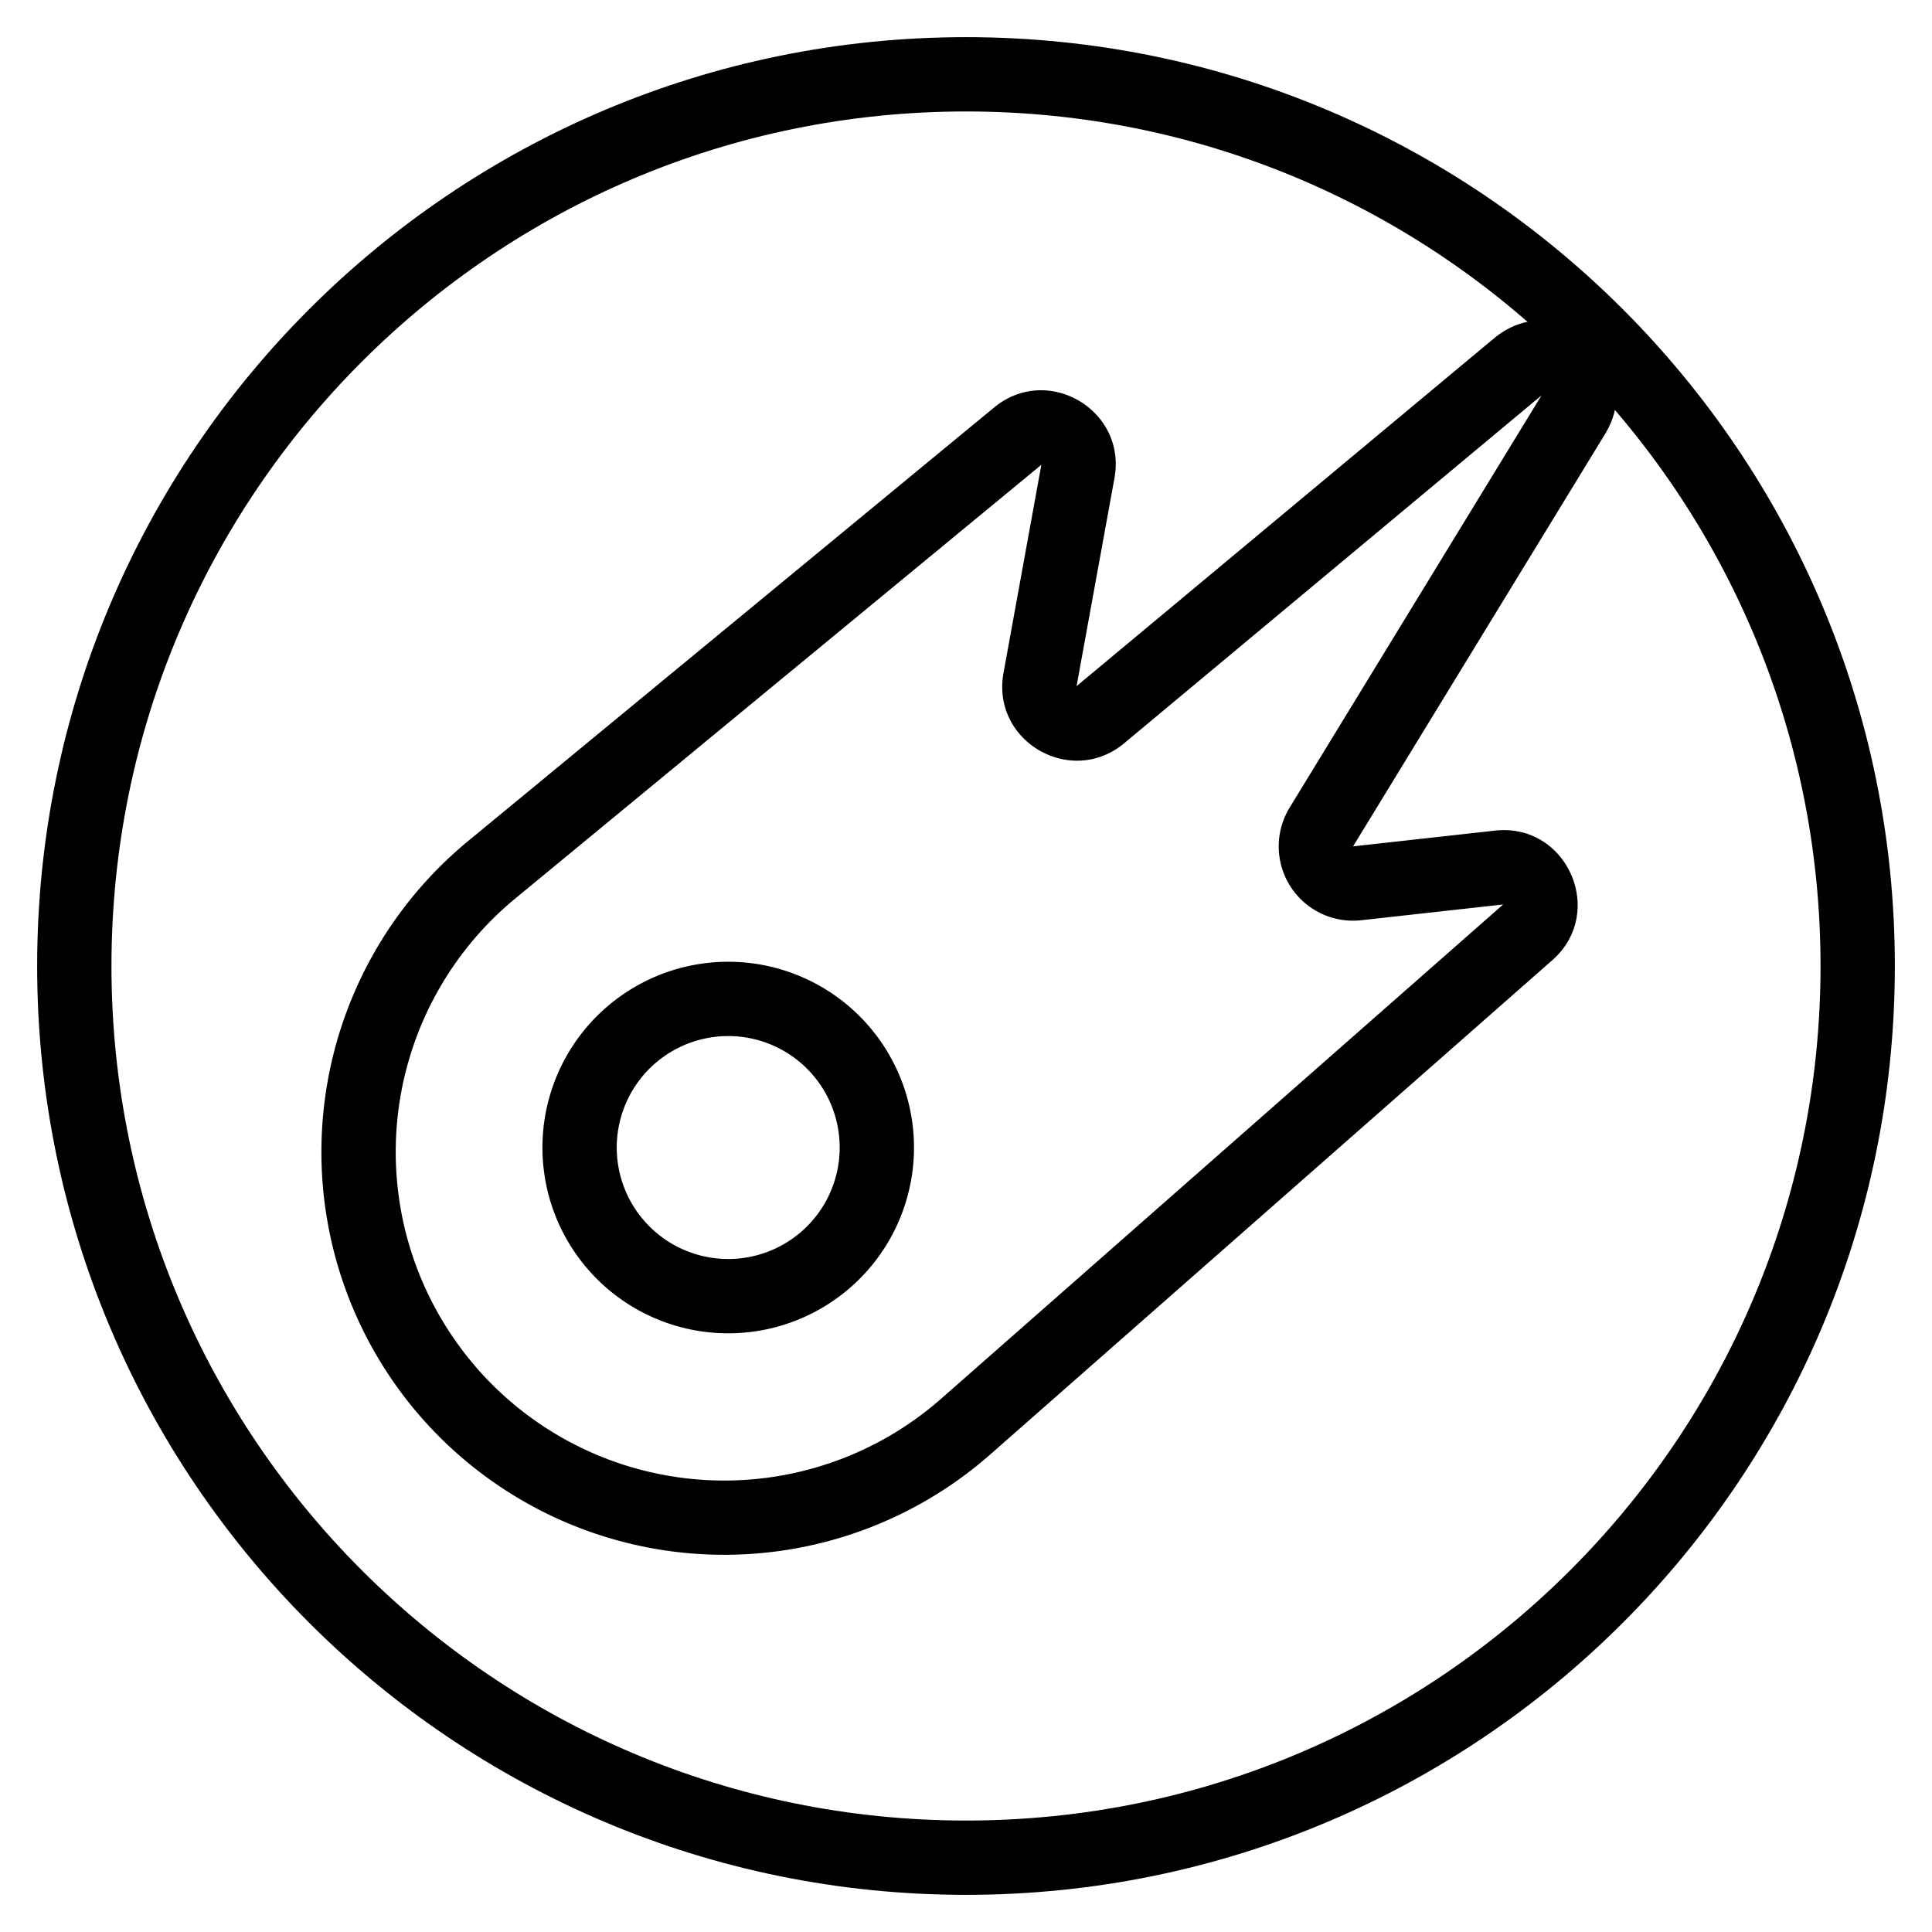 <svg xmlns="http://www.w3.org/2000/svg" width="1em" height="1em" viewBox="0 0 26 26"><g fill="currentColor" fill-rule="evenodd" clip-rule="evenodd"><path d="M8.66 16.418a1.5 1.5 0 1 0 2.28-1.95a1.5 1.5 0 0 0-2.28 1.95m2.765.925a2.5 2.5 0 1 1-3.25-3.8a2.5 2.5 0 0 1 3.25 3.8"/><path d="M13.327 19.573a5.421 5.421 0 1 1-7.029-8.253l7.08-5.836c.719-.593 1.786.033 1.62.95l-.51 2.8l5.617-4.68c.87-.725 2.084.324 1.494 1.289l-3.39 5.547l1.91-.212c.97-.108 1.504 1.1.77 1.745zm-6.94-1.196a4.42 4.42 0 0 0 6.28.445l7.562-6.65l-1.91.212a1 1 0 0 1-.964-1.515l3.39-5.548l-5.616 4.681c-.718.598-1.792-.028-1.624-.947l.509-2.8l-7.08 5.837a4.42 4.42 0 0 0-.546 6.285"/><path d="M13 24.5c6.351 0 11.5-5.149 11.5-11.5S19.351 1.5 13 1.5S1.5 6.649 1.5 13S6.649 24.5 13 24.5m0 1c6.904 0 12.5-5.596 12.5-12.5S19.904.5 13 .5S.5 6.096.5 13S6.096 25.5 13 25.5"/></g></svg>